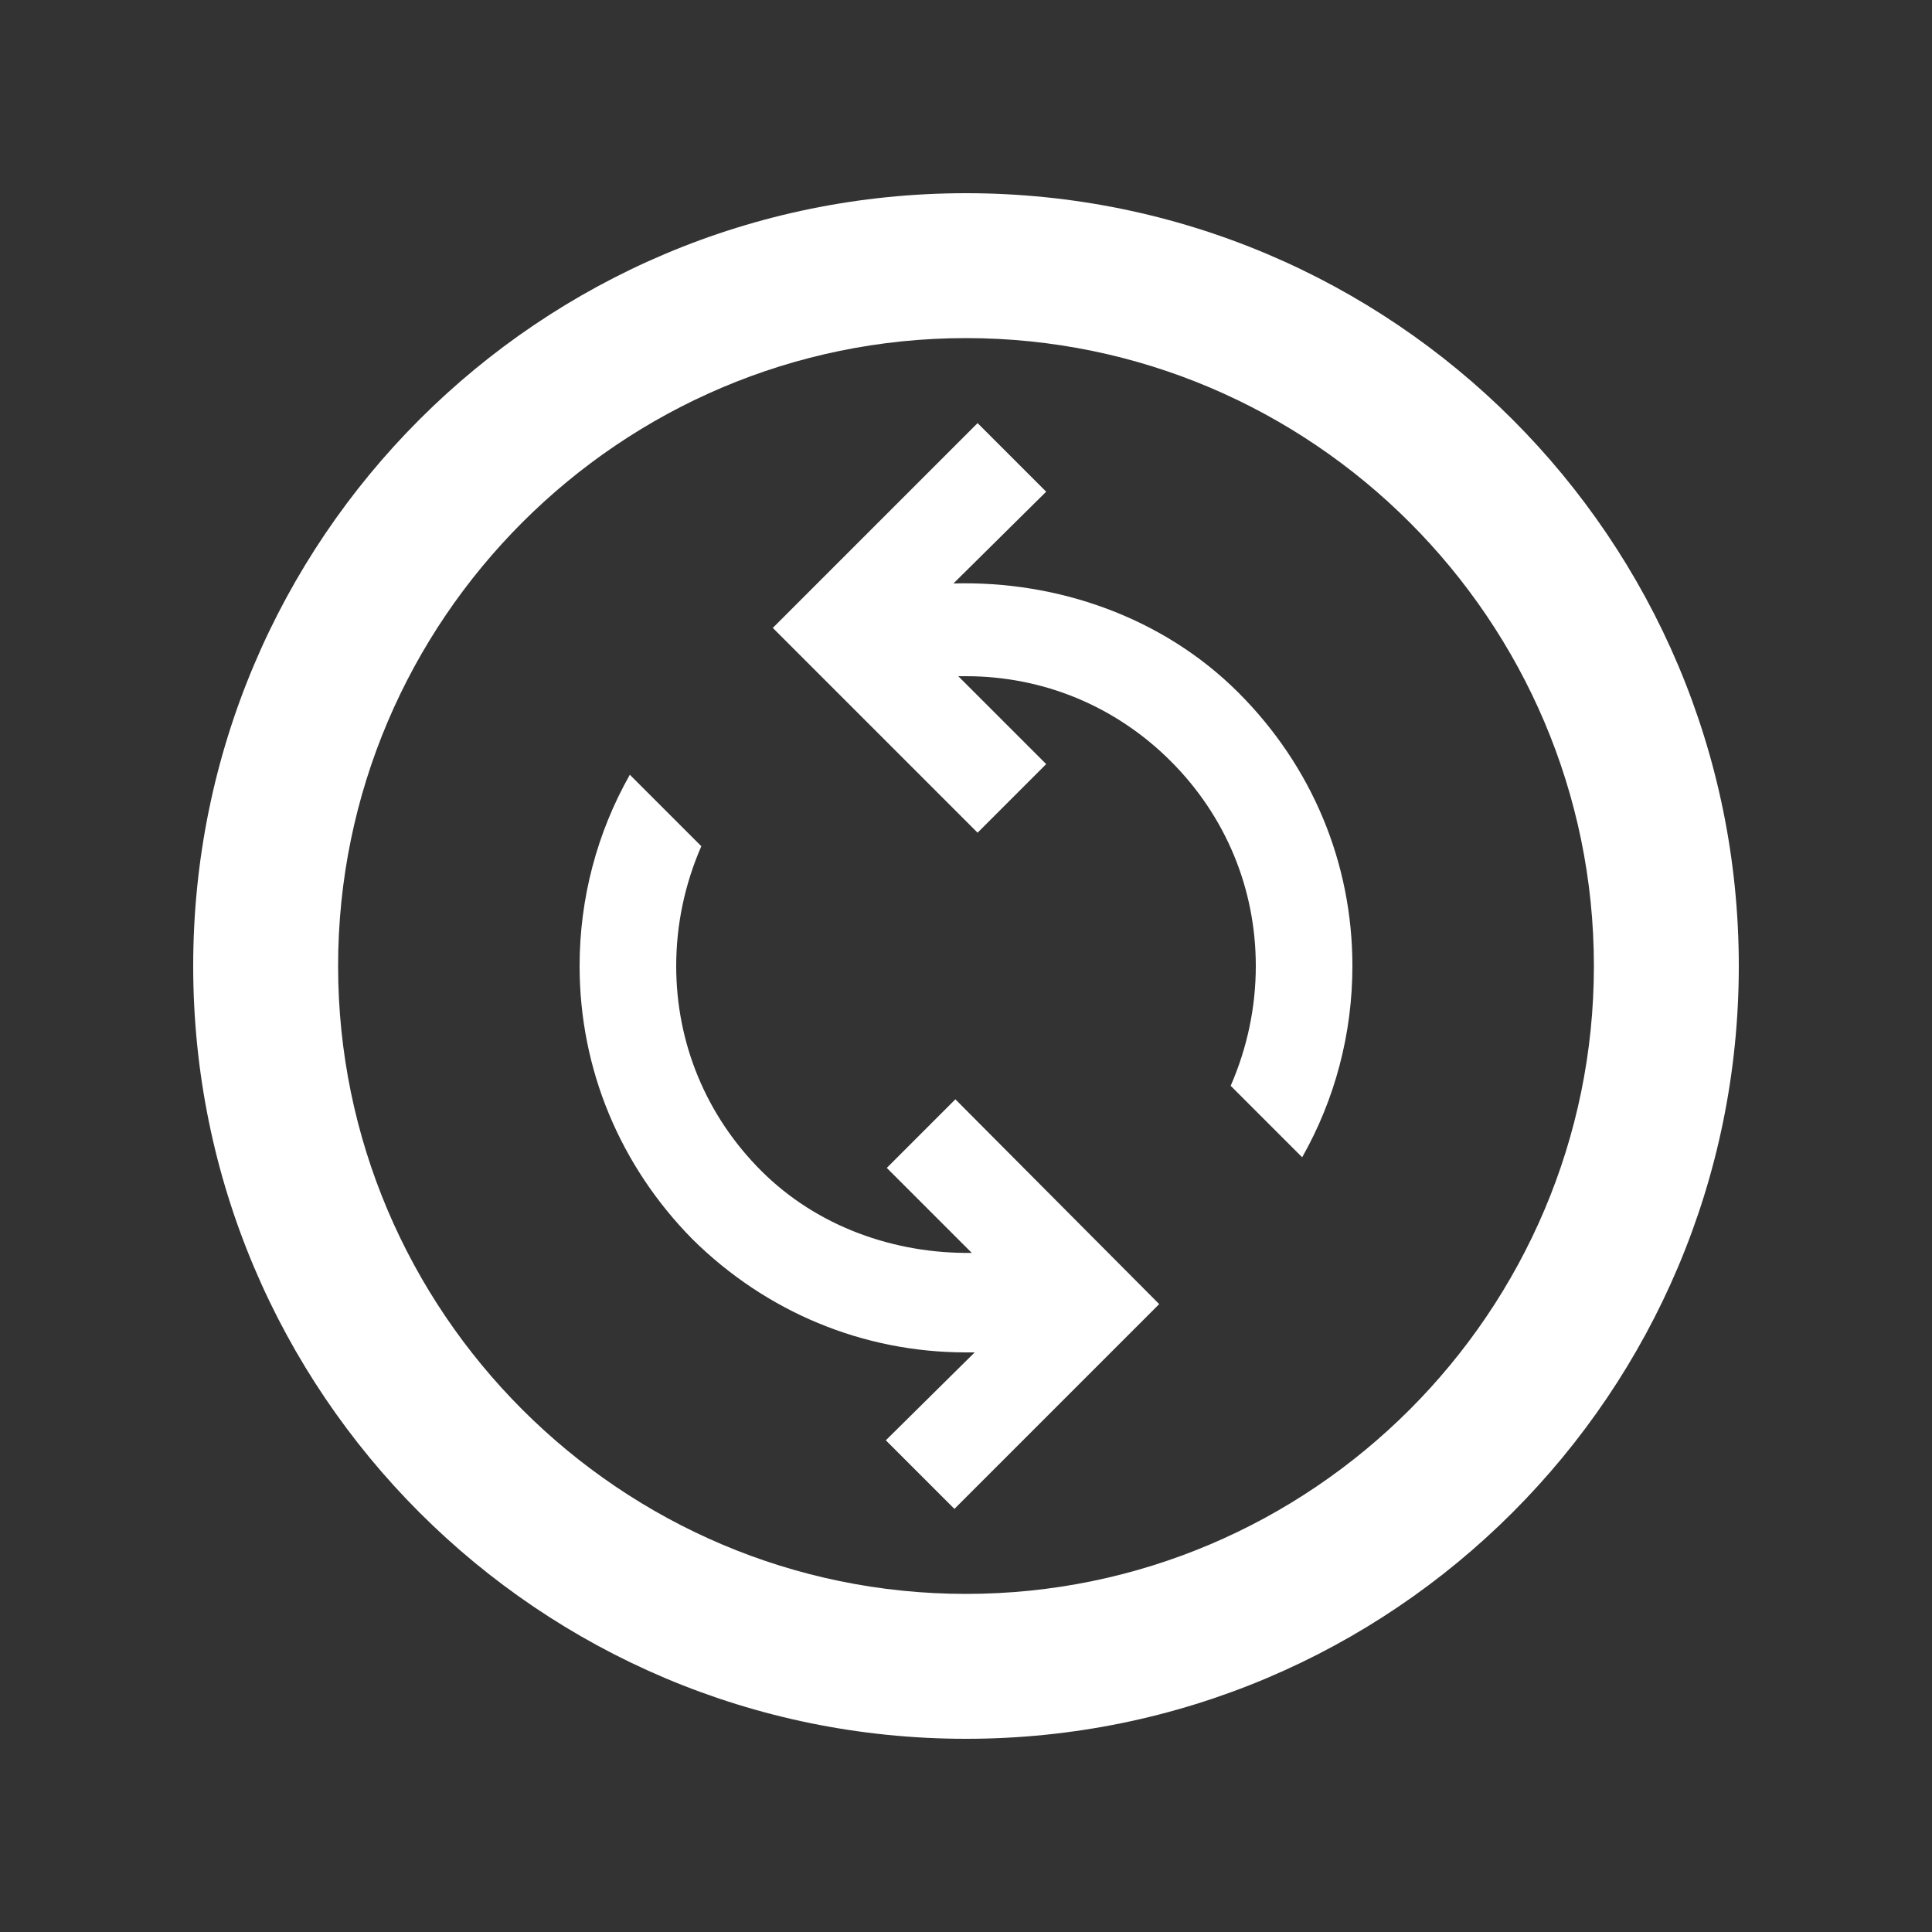 <svg xmlns="http://www.w3.org/2000/svg" enable-background="new 0 0 20 20" height="48px" viewBox="0 0 20 20" width="48px" fill="#FFFFFF"><rect x="0" y="0" width="20" height="20" fill="#333333" stroke="none"/><rect fill="none" height="20" width="20"/><path d="M10,2c-4.42,0-8,3.58-8,8s3.58,8,8,8s8-3.58,8-8S14.42,2,10,2z M10,16.5c-3.58,0-6.5-2.92-6.5-6.5S6.42,3.5,10,3.5 s6.5,2.92,6.5,6.5S13.58,16.5,10,16.5z M12,13.5l-2.12,2.12l-0.71-0.71L10.09,14c-0.03,0-0.06,0-0.09,0c-1.07,0-2.07-0.42-2.83-1.17 C6.42,12.07,6,11.07,6,10c0-0.7,0.18-1.38,0.52-1.98l0.74,0.74C7.09,9.15,7,9.57,7,10c0,0.8,0.31,1.55,0.88,2.12 c0.58,0.58,1.38,0.86,2.18,0.85l-0.88-0.88l0.71-0.71L12,13.5z M14,10c0,0.7-0.18,1.38-0.52,1.98l-0.74-0.74 C12.91,10.85,13,10.43,13,10c0-0.8-0.31-1.55-0.88-2.12C11.55,7.31,10.8,7,10,7C9.97,7,9.94,7,9.92,7l0.91,0.91l-0.71,0.71L8,6.5 l2.12-2.12l0.71,0.71L9.87,6.04c1.08-0.03,2.17,0.35,2.95,1.13C13.58,7.93,14,8.93,14,10z"/></svg>